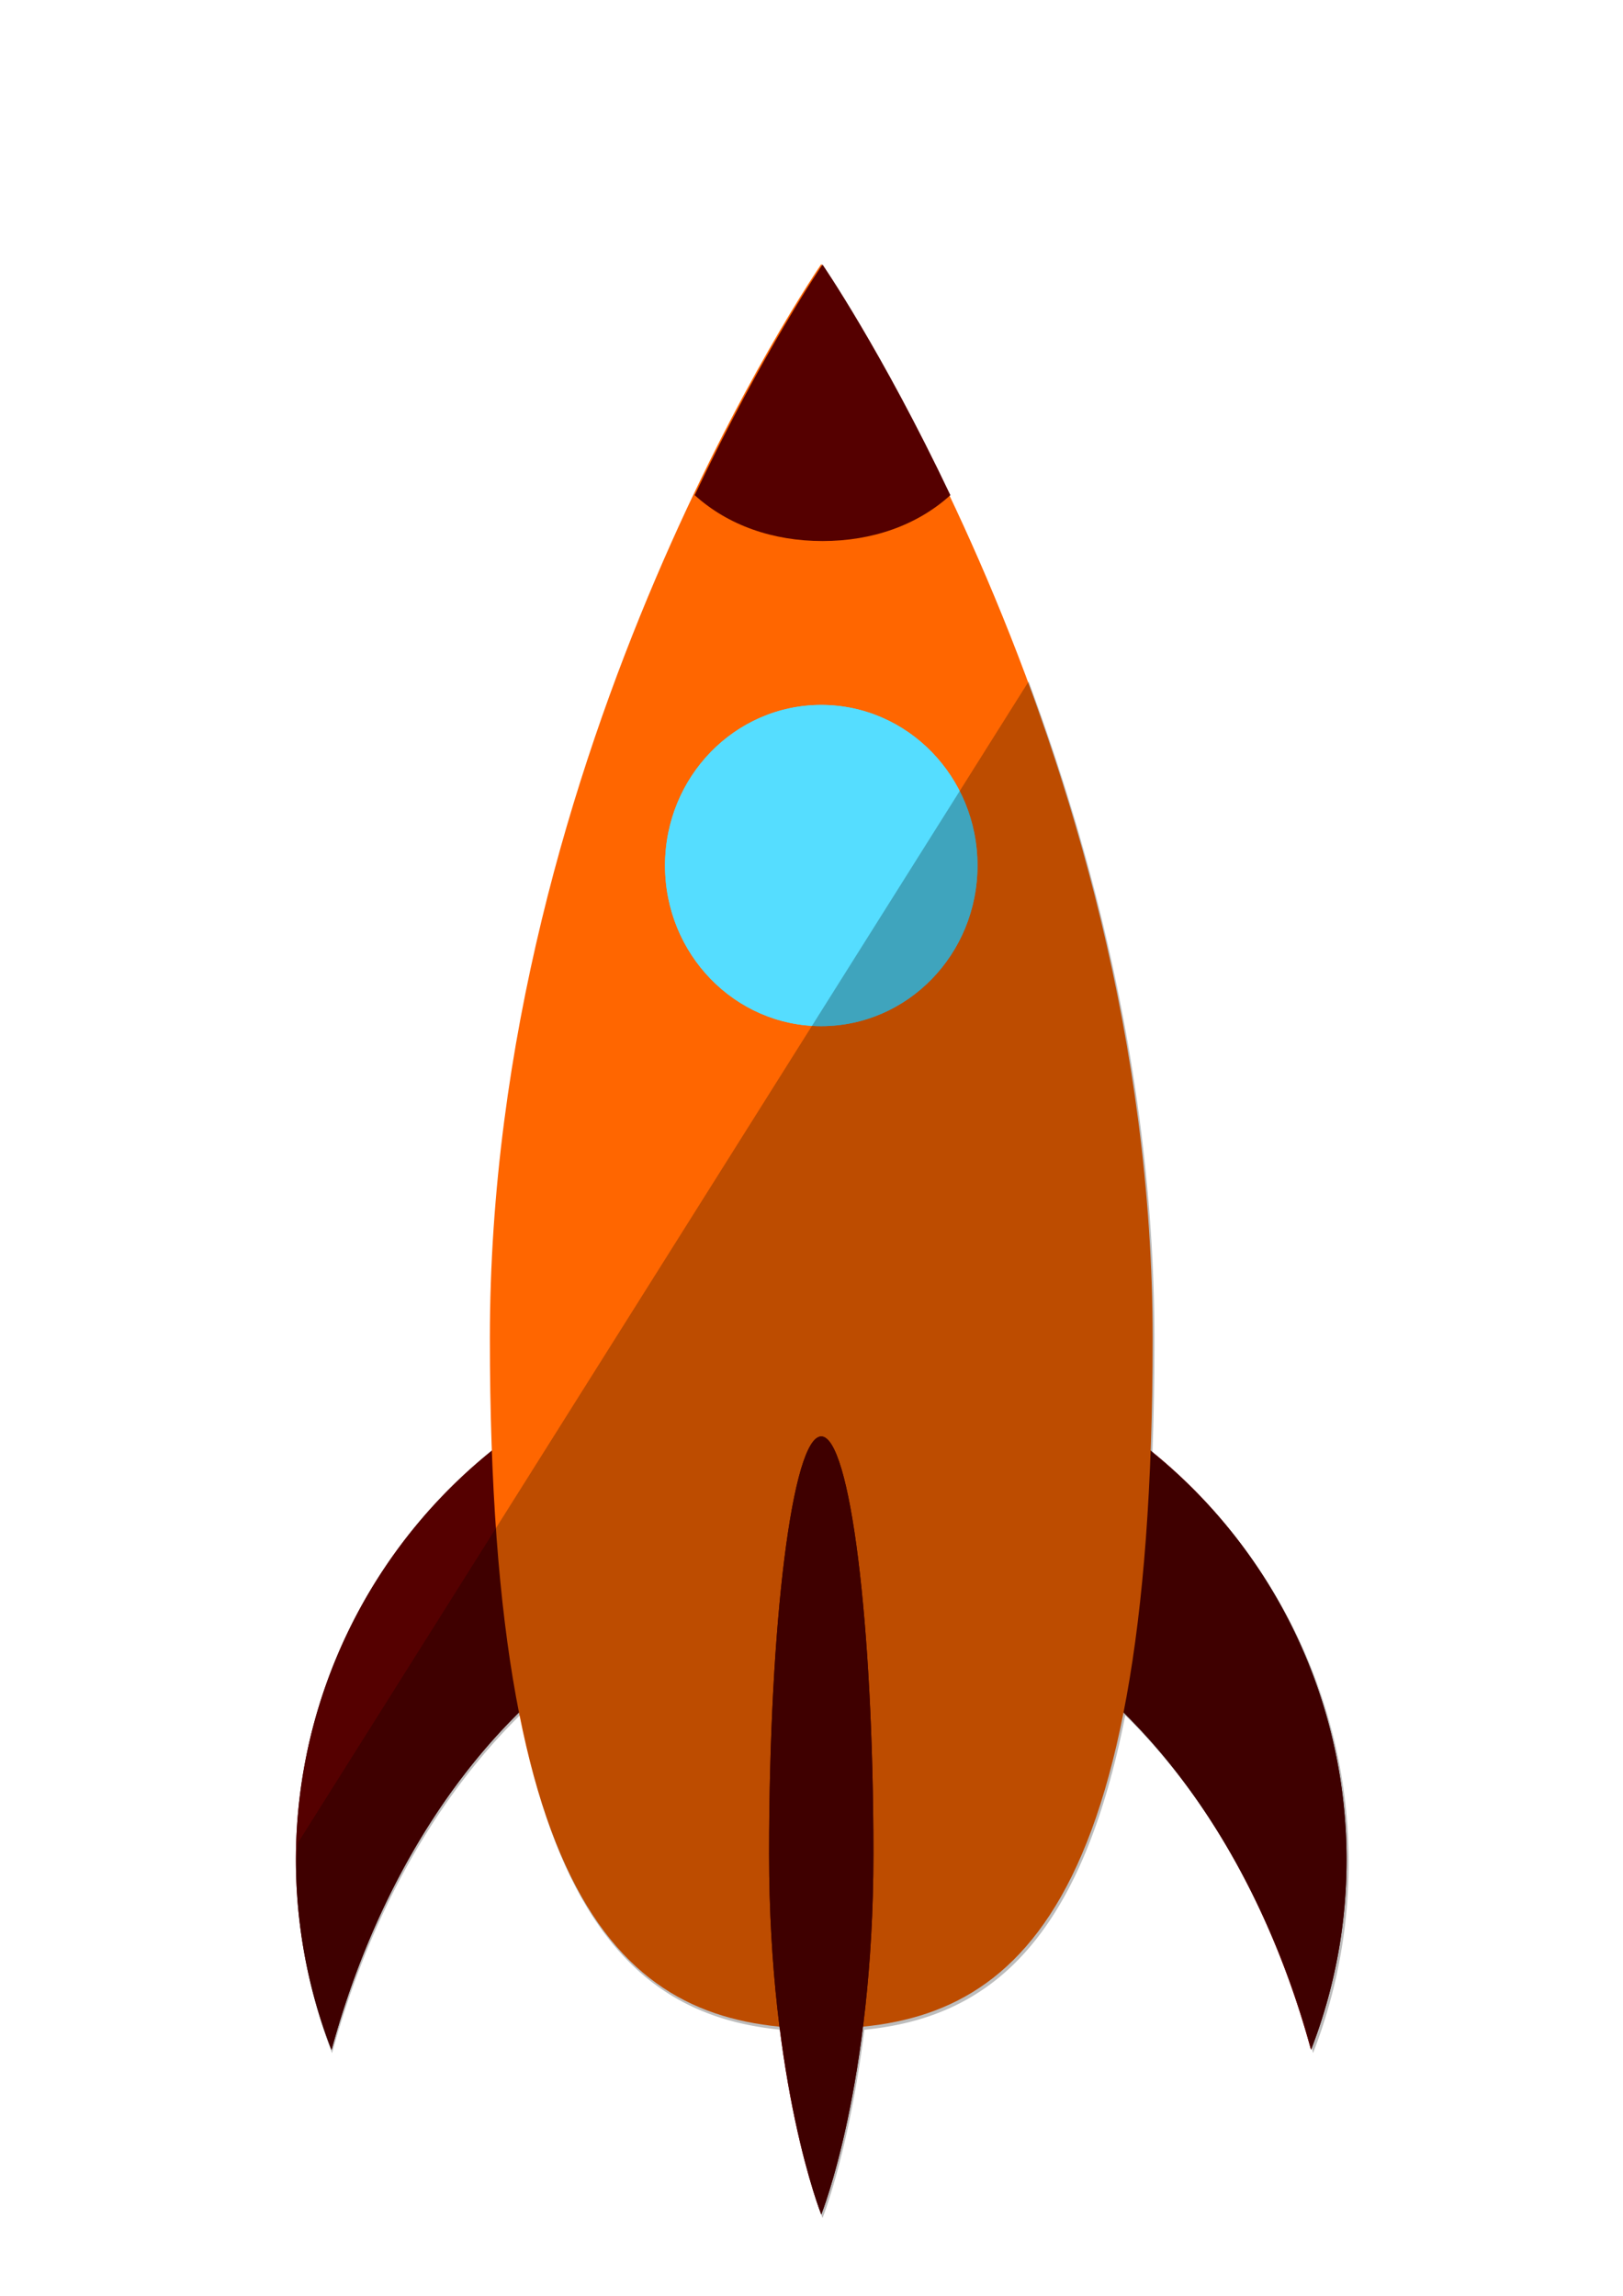 <?xml version="1.0" encoding="UTF-8" standalone="no"?>
<!-- Created with Inkscape (http://www.inkscape.org/) -->

<svg
   width="210mm"
   height="297mm"
   viewBox="0 0 210 297"
   version="1.1"
   id="svg5"
   sodipodi:docname="vector_logo.svg"
   inkscape:version="1.1 (c68e22c387, 2021-05-23)"
   inkscape:export-filename="G:\git\Starfarer\art\logo.png"
   inkscape:export-xdpi="96"
   inkscape:export-ydpi="96"
   xmlns:inkscape="http://www.inkscape.org/namespaces/inkscape"
   xmlns:sodipodi="http://sodipodi.sourceforge.net/DTD/sodipodi-0.dtd"
   xmlns="http://www.w3.org/2000/svg"
   xmlns:svg="http://www.w3.org/2000/svg">
  <sodipodi:namedview
     id="namedview7"
     pagecolor="#505050"
     bordercolor="#eeeeee"
     borderopacity="1"
     inkscape:pageshadow="0"
     inkscape:pageopacity="0"
     inkscape:pagecheckerboard="0"
     inkscape:document-units="mm"
     showgrid="false"
     inkscape:zoom="0.66635802"
     inkscape:cx="267.87402"
     inkscape:cy="719.58314"
     inkscape:window-width="1920"
     inkscape:window-height="1017"
     inkscape:window-x="-8"
     inkscape:window-y="1072"
     inkscape:window-maximized="1"
     inkscape:current-layer="layer1" />
  <defs
     id="defs2" />
  <g
     inkscape:label="Layer 1"
     inkscape:groupmode="layer"
     id="layer1">
    <path
       id="path8134"
       style="opacity:1;fill:#550000;stroke:none;stroke-width:2.381;stroke-linecap:round;stroke-linejoin:miter;stroke-miterlimit:4;stroke-dasharray:none"
       d="m 106.262,172.645 a 67.973,67.973 0 0 0 -67.973,67.973 67.973,67.973 0 0 0 4.607,24.572 67.763,94.365 0 0 1 63.365,-60.967 67.763,94.365 0 0 1 63.37,60.954 67.973,67.973 0 0 0 4.603,-24.56 67.973,67.973 0 0 0 -67.973,-67.973 z" />
    <path
       id="path3368"
       style="opacity:1;fill:#550000;stroke:none;stroke-width:2.381;stroke-linecap:round;stroke-linejoin:miter;stroke-miterlimit:4;stroke-dasharray:none"
       d="m 106.262,172.645 a 67.973,67.973 0 0 0 -67.973,67.973 67.973,67.973 0 0 0 4.607,24.572 67.763,94.365 0 0 1 63.365,-60.967 67.763,94.365 0 0 1 63.37,60.954 67.973,67.973 0 0 0 4.603,-24.56 67.973,67.973 0 0 0 -67.973,-67.973 z" />
    <path
       id="path914"
       style="opacity:1;fill:#ff6600;stroke:none;stroke-width:2.381;stroke-linecap:round;stroke-linejoin:miter;stroke-miterlimit:4;stroke-dasharray:none"
       d="m 149.139,173.118 c 0,76.737 -19.197,89.311 -42.877,89.311 -23.68,0 -42.877,-12.575 -42.877,-89.311 -10e-7,-76.737 42.877,-138.944 42.877,-138.944 0,0 42.877,62.207 42.877,138.944 z"
       sodipodi:nodetypes="ssscs" />
    <ellipse
       style="opacity:1;fill:#55ddff;stroke:none;stroke-width:2.381;stroke-linecap:round;stroke-linejoin:miter;stroke-miterlimit:4;stroke-dasharray:none"
       id="path3841"
       cx="106.262"
       cy="111.971"
       rx="20.215"
       ry="20.776" />
    <path
       id="path5936"
       style="opacity:1;fill:#550000;stroke:none;stroke-width:2.381;stroke-linecap:round"
       d="m 113.012,239.824 c 0,29.823 -6.75,46.654 -6.75,46.654 0,0 -6.75,-16.831 -6.75,-46.654 0,-29.823 3.022,-54 6.75,-54 3.728,0 6.75,24.177 6.75,54 z"
       sodipodi:nodetypes="scsss" />
    <ellipse
       style="opacity:1;fill:#55ddff;stroke:none;stroke-width:2.381;stroke-linecap:round;stroke-linejoin:miter;stroke-miterlimit:4;stroke-dasharray:none"
       id="ellipse8138"
       cx="106.262"
       cy="111.971"
       rx="20.215"
       ry="20.776" />
    <path
       id="path8140"
       style="opacity:1;fill:#550000;stroke:none;stroke-width:2.381;stroke-linecap:round"
       d="m 113.012,239.824 c 0,29.823 -6.75,46.654 -6.75,46.654 0,0 -6.75,-16.831 -6.75,-46.654 0,-29.823 3.022,-54 6.75,-54 3.728,0 6.75,24.177 6.75,54 z"
       sodipodi:nodetypes="scsss" />
    <path
       id="rect10720"
       style="opacity:0.26;fill:#000000;fill-opacity:1;stroke:none;stroke-width:0;stroke-linecap:butt;stroke-linejoin:miter;stroke-miterlimit:4;stroke-dasharray:none;stroke-opacity:1"
       d="M 502.25 332.662 L 145.623 899.383 A 256.904 256.904 0 0 0 144.717 909.42 A 256.904 256.904 0 0 0 162.131 1002.291 A 256.11 356.657 0 0 1 253.818 837.412 C 276.54 952.626 324.281 985.267 381.197 990.869 C 388.64 1050.354 401.621 1082.752 401.621 1082.752 C 401.621 1082.752 414.601 1050.354 422.043 990.869 C 478.963 985.266 526.707 952.621 549.426 837.387 A 256.11 356.657 0 0 1 641.129 1002.244 A 256.904 256.904 0 0 0 658.525 909.42 A 256.904 256.904 0 0 0 562.689 709.303 C 563.324 691.991 563.674 673.732 563.674 654.303 C 563.674 532.975 535.242 421.578 502.25 332.662 z "
       transform="scale(0.265)" />
    <path
       id="path14499"
       style="opacity:1;fill:#550000;stroke-width:0"
       d="M 401.621 129.16 C 401.621 129.16 372.638 171.3 339.199 241.729 C 355.47 256.475 377.442 264.123 401.621 264.123 C 425.8 264.123 447.77 256.475 464.041 241.729 C 430.603 171.3 401.621 129.16 401.621 129.16 z "
       transform="scale(0.265)" />
  </g>
</svg>
